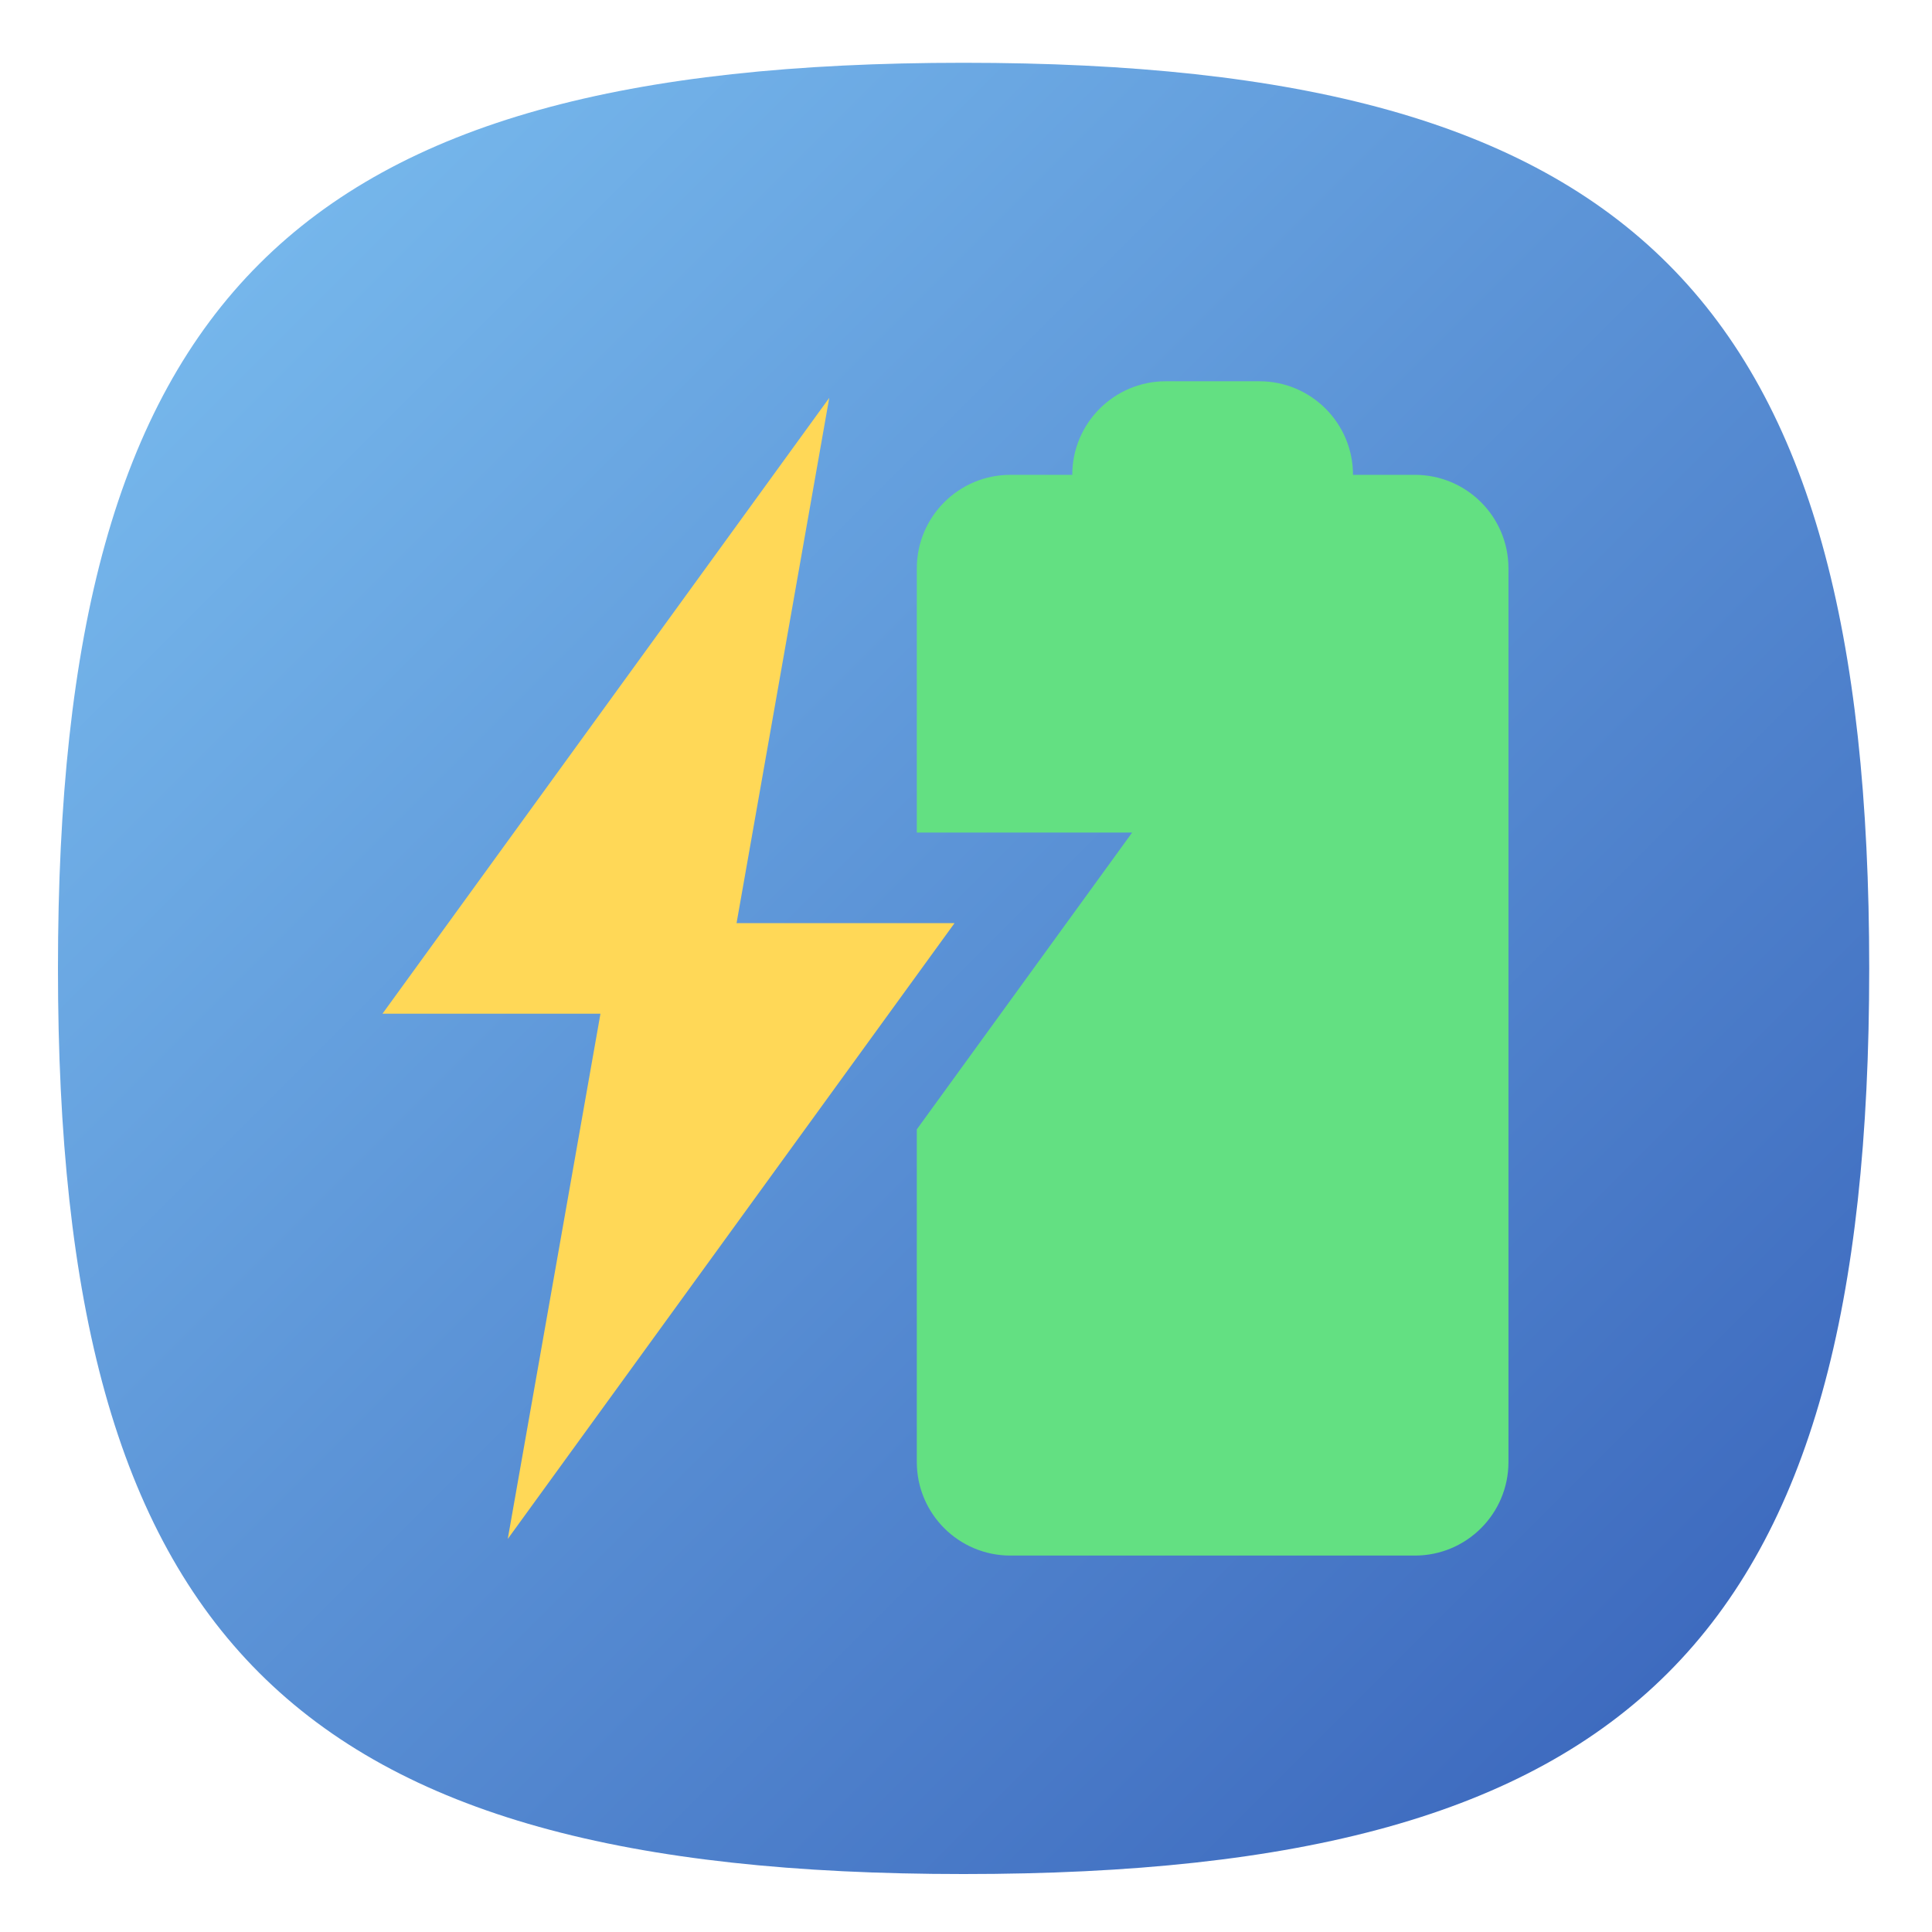 <?xml version="1.0" encoding="UTF-8" standalone="no"?>
<svg
   xmlns:dc="http://purl.org/dc/elements/1.1/"
   xmlns:cc="http://creativecommons.org/ns#"
   xmlns:rdf="http://www.w3.org/1999/02/22-rdf-syntax-ns#"
   xmlns:svg="http://www.w3.org/2000/svg"
   xmlns="http://www.w3.org/2000/svg"
   xmlns:sodipodi="http://sodipodi.sourceforge.net/DTD/sodipodi-0.dtd"
   xmlns:inkscape="http://www.inkscape.org/namespaces/inkscape"
   viewBox="0 0 133.333 133.333"
   height="133.333"
   width="133.333"
   xml:space="preserve"
   id="svg2"
   version="1.1"
   sodipodi:docname="harbour-chargemon.svg"
   inkscape:version="0.92.2 2405546, 2018-03-11"><sodipodi:namedview
     pagecolor="#ffffff"
     bordercolor="#666666"
     borderopacity="1"
     objecttolerance="10"
     gridtolerance="10"
     guidetolerance="10"
     inkscape:pageopacity="0"
     inkscape:pageshadow="2"
     inkscape:window-width="1366"
     inkscape:window-height="706"
     id="namedview50"
     showgrid="false"
     inkscape:zoom="1.7700001"
     inkscape:cx="66.666664"
     inkscape:cy="66.666664"
     inkscape:window-x="0"
     inkscape:window-y="34"
     inkscape:window-maximized="1"
     inkscape:current-layer="svg2" /><defs
     id="defs6"><clipPath
       id="clipPath18"
       clipPathUnits="userSpaceOnUse"><path
         id="path16"
         d="M 50,100 C 12.956,100 0,87.039 0,50 v 0 C 0,12.961 12.956,0 50,0 v 0 c 37.045,0 50,12.961 50,50 v 0 c 0,37.044 -12.955,50 -50,50 z" /></clipPath><linearGradient
       id="linearGradient30"
       spreadMethod="pad"
       gradientTransform="matrix(77.781,-77.781,-77.781,-77.781,11.11,88.891)"
       gradientUnits="userSpaceOnUse"
       y2="0"
       x2="1"
       y1="0"
       x1="0"><stop
         id="stop24"
         offset="0"
         style="stop-opacity:1;stop-color:#75b6eb" /><stop
         id="stop26"
         offset="0"
         style="stop-opacity:1;stop-color:#75b6eb" /><stop
         id="stop28"
         offset="1"
         style="stop-opacity:1;stop-color:#3e6bbf" /></linearGradient><clipPath
       id="clipPath40"
       clipPathUnits="userSpaceOnUse"><path
         id="path38"
         d="M 17.916,47.5 30.625,34.792 24.834,18.5 43.169,0.165 C 45.349,0.056 47.624,0 50,0 v 0 c 37.045,0 50,12.961 50,50 v 0 c 0,1.504 -0.029,2.953 -0.073,4.378 v 0 L 78.605,75.7 76.1,74.788 69.976,80.913 55.375,68.709 42.583,81.5 Z" /></clipPath><clipPath
       id="clipPath48"
       clipPathUnits="userSpaceOnUse"><path
         id="path46"
         d="M -32768,32767 H 32767 V -32768 H -32768 Z" /></clipPath><linearGradient
       id="linearGradient56"
       spreadMethod="pad"
       gradientTransform="matrix(58.349,-58.349,-58.349,-58.349,29.951,68.868)"
       gradientUnits="userSpaceOnUse"
       y2="0"
       x2="1"
       y1="0"
       x1="0"><stop
         id="stop50"
         offset="0"
         style="stop-opacity:0.12;stop-color:#ffffff" /><stop
         id="stop52"
         offset="0"
         style="stop-opacity:0.12;stop-color:#ffffff" /><stop
         id="stop54"
         offset="1"
         style="stop-opacity:0;stop-color:#ffffff" /></linearGradient><mask
       id="mask58"
       height="1"
       width="1"
       y="0"
       x="0"
       maskUnits="userSpaceOnUse"><g
         id="g68"><g
           id="g66"
           clip-path="url(#clipPath48)"><g
             id="g64"><g
               id="g62"><path
                 id="path60"
                 style="fill:url(#linearGradient56);stroke:none"
                 d="M -32768,32767 H 32767 V -32768 H -32768 Z" /></g></g></g></g></mask><linearGradient
       id="linearGradient80"
       spreadMethod="pad"
       gradientTransform="matrix(58.349,-58.349,-58.349,-58.349,29.951,68.868)"
       gradientUnits="userSpaceOnUse"
       y2="0"
       x2="1"
       y1="0"
       x1="0"><stop
         id="stop74"
         offset="0"
         style="stop-opacity:1;stop-color:#000000" /><stop
         id="stop76"
         offset="0"
         style="stop-opacity:1;stop-color:#000000" /><stop
         id="stop78"
         offset="1"
         style="stop-opacity:1;stop-color:#000000" /></linearGradient><clipPath
       id="clipPath90"
       clipPathUnits="userSpaceOnUse"><path
         id="path88"
         d="M 0,100 H 100 V 0 H 0 Z" /></clipPath></defs><g
     transform="matrix(1.25,0,0,-1.25,4,129.333)"
     id="g10"><g
       id="g12"><g
         clip-path="url(#clipPath18)"
         id="g14"><g
           id="g20"><g
             id="g22"><path
               id="path32"
               style="fill:url(#linearGradient30);stroke:none"
               d="M 50,100 C 12.956,100 0,87.039 0,50 v 0 C 0,12.961 12.956,0 50,0 v 0 c 37.045,0 50,12.961 50,50 v 0 c 0,37.044 -12.955,50 -50,50 z"
               inkscape:connector-curvature="0" /></g></g></g></g><g
       id="g34"><g
         clip-path="url(#clipPath40)"
         id="g36"><g
           id="g42"><g
             id="g44" /><g
             mask="url(#mask58)"
             id="g70"><g
               id="g72"><path
                 id="path82"
                 style="fill:url(#linearGradient80);stroke:none"
                 d="M 17.916,47.5 30.625,34.792 24.834,18.5 43.169,0.165 C 45.349,0.056 47.624,0 50,0 v 0 c 37.045,0 50,12.961 50,50 v 0 c 0,1.504 -0.029,2.953 -0.073,4.378 v 0 L 78.605,75.7 76.1,74.788 69.976,80.913 55.375,68.709 42.583,81.5 Z"
                 inkscape:connector-curvature="0" /></g></g></g></g></g><g
       id="g84"><g
         clip-path="url(#clipPath90)"
         id="g86"><g
           transform="translate(74.917,77.25)"
           id="g92"><path
             id="path94"
             style="fill:#63e082;fill-opacity:1;fill-rule:nonzero;stroke:none"
             d="m 0,0 h -3.417 c 0,2.854 -2.313,5.167 -5.167,5.167 h -5.166 c -2.854,0 -5.167,-2.313 -5.167,-5.167 h -3.417 C -25.187,0 -27.5,-2.313 -27.5,-5.167 V -19.75 h 11.888 L -27.5,-36.137 V -54.5 c 0,-2.854 2.313,-5.167 5.166,-5.167 H 0 c 2.854,0 5.166,2.313 5.166,5.167 V -5.167 C 5.166,-2.313 2.854,0 0,0"
             inkscape:connector-curvature="0" /></g><g
           transform="translate(49.5,52.5)"
           id="g96"><path
             id="path98"
             style="fill:#ffd857;fill-opacity:1;fill-rule:nonzero;stroke:none"
             d="m 0,0 h -12.034 l 5.117,29 -24.666,-34 h 12.034 l -5.118,-29 z"
             inkscape:connector-curvature="0" /></g></g></g></g></svg>